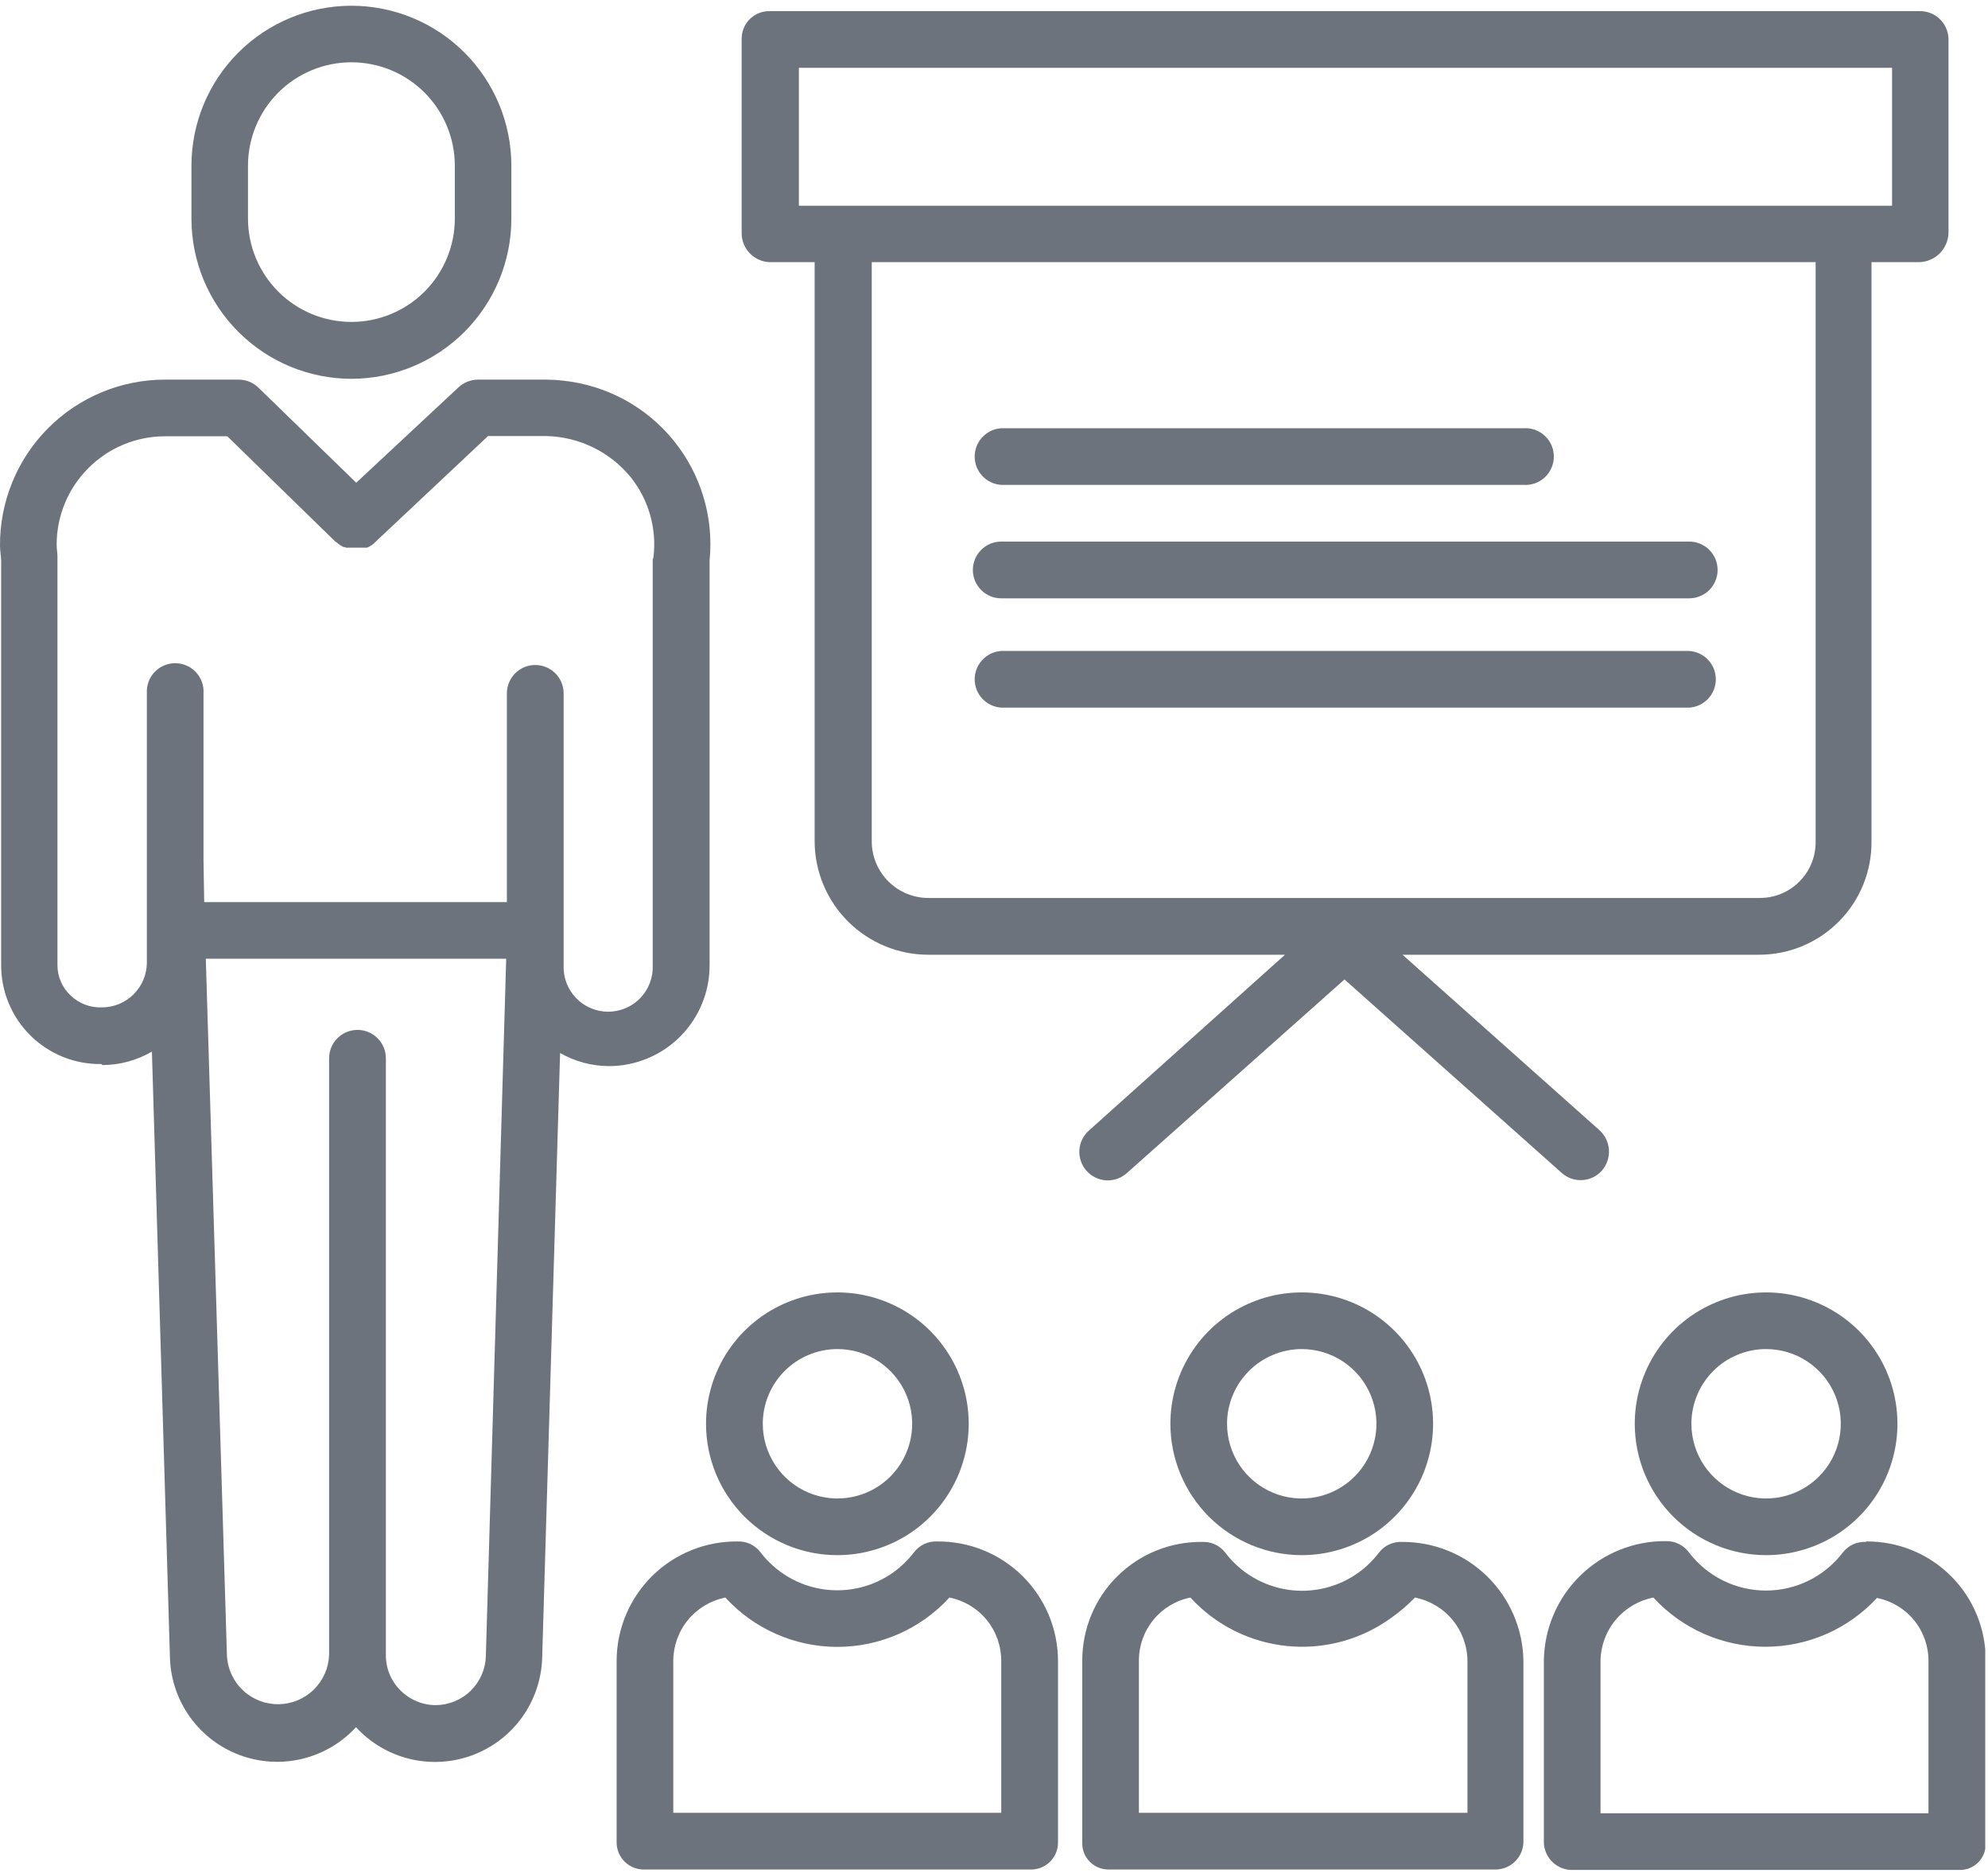 <svg width="173" height="163" viewBox="0 0 173 163" fill="none" xmlns="http://www.w3.org/2000/svg">
<g clip-path="url(#clip0_1533_368)">
<path d="M72.879 135.31C75.14 135.308 77.349 134.636 79.227 133.379C81.105 132.122 82.569 130.336 83.432 128.247C84.296 126.159 84.521 123.861 84.079 121.644C83.636 119.428 82.547 117.392 80.948 115.794C79.349 114.197 77.313 113.109 75.096 112.669C72.879 112.229 70.581 112.456 68.493 113.321C66.405 114.187 64.621 115.652 63.365 117.531C62.11 119.411 61.44 121.62 61.44 123.88C61.44 125.382 61.735 126.869 62.31 128.257C62.886 129.644 63.728 130.904 64.791 131.966C65.853 133.027 67.114 133.869 68.502 134.443C69.89 135.017 71.378 135.312 72.879 135.31ZM72.879 117.38C74.165 117.38 75.422 117.761 76.491 118.476C77.56 119.19 78.393 120.205 78.885 121.393C79.377 122.58 79.505 123.887 79.255 125.148C79.004 126.409 78.385 127.567 77.476 128.476C76.567 129.385 75.408 130.005 74.147 130.255C72.887 130.506 71.58 130.377 70.392 129.885C69.204 129.393 68.189 128.56 67.475 127.491C66.761 126.422 66.379 125.166 66.379 123.88C66.379 122.156 67.064 120.503 68.283 119.284C69.502 118.065 71.156 117.38 72.879 117.38Z" fill="#6D737C"/>
<path d="M53.66 144.5V160.34C53.665 160.657 53.734 160.969 53.862 161.259C53.991 161.549 54.176 161.81 54.408 162.026C54.639 162.243 54.912 162.41 55.209 162.519C55.507 162.628 55.824 162.676 56.14 162.66H89.61C89.926 162.676 90.241 162.628 90.538 162.519C90.834 162.41 91.106 162.242 91.336 162.025C91.566 161.808 91.749 161.547 91.875 161.258C92.002 160.968 92.068 160.656 92.07 160.34V144.5C92.066 143.126 91.79 141.766 91.259 140.5C90.727 139.233 89.95 138.084 88.972 137.119C87.994 136.154 86.835 135.392 85.561 134.878C84.287 134.363 82.924 134.105 81.55 134.12C81.166 134.102 80.784 134.177 80.436 134.339C80.088 134.501 79.784 134.745 79.55 135.05C79.047 135.709 78.451 136.292 77.78 136.78C76.004 138.062 73.797 138.6 71.63 138.279C69.463 137.958 67.508 136.802 66.18 135.06C65.948 134.753 65.644 134.507 65.296 134.344C64.948 134.18 64.565 134.103 64.18 134.12C62.806 134.105 61.443 134.363 60.17 134.878C58.896 135.392 57.736 136.154 56.759 137.119C55.781 138.084 55.003 139.233 54.472 140.5C53.94 141.766 53.664 143.126 53.66 144.5ZM58.59 144.5C58.595 143.201 59.049 141.944 59.874 140.942C60.7 139.94 61.847 139.253 63.12 139C64.359 140.352 65.865 141.432 67.544 142.171C69.222 142.91 71.036 143.292 72.87 143.292C74.704 143.292 76.518 142.91 78.197 142.171C79.875 141.432 81.382 140.352 82.62 139C83.893 139.252 85.038 139.939 85.861 140.942C86.683 141.945 87.132 143.203 87.13 144.5V157.73H58.59V144.5Z" fill="#6D737C"/>
<path d="M113.28 135.31C115.54 135.31 117.75 134.64 119.63 133.384C121.509 132.128 122.974 130.343 123.84 128.254C124.705 126.166 124.931 123.868 124.49 121.65C124.049 119.433 122.96 117.396 121.362 115.798C119.763 114.199 117.727 113.111 115.509 112.67C113.292 112.229 110.994 112.455 108.906 113.32C106.817 114.185 105.032 115.65 103.776 117.53C102.52 119.41 101.85 121.62 101.85 123.88C101.852 126.911 103.057 129.817 105.2 131.96C107.343 134.102 110.249 135.308 113.28 135.31ZM113.28 117.38C114.565 117.38 115.822 117.761 116.891 118.476C117.96 119.19 118.793 120.205 119.285 121.393C119.777 122.58 119.906 123.887 119.655 125.148C119.404 126.409 118.785 127.567 117.876 128.476C116.967 129.385 115.809 130.005 114.548 130.255C113.287 130.506 111.98 130.377 110.792 129.885C109.604 129.393 108.589 128.56 107.875 127.491C107.161 126.422 106.78 125.166 106.78 123.88C106.782 122.157 107.468 120.505 108.686 119.287C109.905 118.069 111.557 117.383 113.28 117.38Z" fill="#6D737C"/>
<path d="M94.181 144.5V160.34C94.171 160.65 94.227 160.959 94.344 161.247C94.461 161.534 94.637 161.794 94.861 162.01C95.083 162.229 95.347 162.399 95.638 162.511C95.929 162.623 96.239 162.673 96.551 162.66H130.001C130.322 162.678 130.644 162.631 130.947 162.524C131.25 162.417 131.53 162.25 131.768 162.035C132.007 161.819 132.201 161.558 132.339 161.268C132.477 160.977 132.555 160.661 132.571 160.34V144.5C132.529 141.731 131.394 139.091 129.414 137.154C127.435 135.217 124.77 134.141 122.001 134.16C121.617 134.141 121.234 134.216 120.886 134.378C120.537 134.54 120.234 134.785 120.001 135.09C119.501 135.752 118.904 136.335 118.231 136.82C116.455 138.103 114.248 138.641 112.081 138.319C109.914 137.998 107.958 136.843 106.631 135.1C106.398 134.793 106.095 134.548 105.746 134.384C105.398 134.22 105.015 134.143 104.631 134.16C103.262 134.141 101.904 134.395 100.635 134.907C99.366 135.419 98.212 136.178 97.239 137.14C96.266 138.103 95.495 139.249 94.97 140.513C94.445 141.776 94.177 143.132 94.181 144.5ZM99.111 144.5C99.104 143.206 99.547 141.95 100.364 140.947C101.181 139.943 102.322 139.255 103.591 139C105.788 141.399 108.794 142.902 112.031 143.219C115.269 143.537 118.51 142.647 121.131 140.72C121.85 140.211 122.52 139.635 123.131 139C124.409 139.251 125.562 139.935 126.394 140.937C127.227 141.939 127.688 143.197 127.701 144.5V157.73H99.111V144.5Z" fill="#6D737C"/>
<path d="M153.69 135.31C155.95 135.31 158.16 134.64 160.04 133.384C161.92 132.128 163.385 130.343 164.25 128.254C165.115 126.166 165.341 123.868 164.9 121.65C164.459 119.433 163.371 117.396 161.772 115.798C160.173 114.199 158.137 113.111 155.92 112.67C153.702 112.229 151.404 112.455 149.316 113.32C147.227 114.185 145.442 115.65 144.186 117.53C142.93 119.41 142.26 121.62 142.26 123.88C142.262 126.911 143.467 129.817 145.61 131.96C147.753 134.102 150.659 135.308 153.69 135.31ZM153.69 117.38C154.975 117.38 156.232 117.761 157.301 118.476C158.37 119.19 159.203 120.205 159.695 121.393C160.187 122.58 160.316 123.887 160.065 125.148C159.814 126.409 159.195 127.567 158.286 128.476C157.377 129.385 156.219 130.005 154.958 130.255C153.697 130.506 152.39 130.377 151.202 129.885C150.015 129.393 148.999 128.56 148.285 127.491C147.571 126.422 147.19 125.166 147.19 123.88C147.19 122.156 147.875 120.503 149.094 119.284C150.313 118.065 151.966 117.38 153.69 117.38Z" fill="#6D737C"/>
<path d="M162.36 134.16C161.976 134.14 161.593 134.215 161.244 134.377C160.896 134.539 160.592 134.784 160.36 135.09C159.574 136.116 158.562 136.948 157.402 137.521C156.243 138.093 154.968 138.391 153.675 138.391C152.382 138.391 151.106 138.093 149.947 137.521C148.788 136.948 147.776 136.116 146.99 135.09C146.762 134.774 146.461 134.518 146.113 134.344C145.764 134.17 145.379 134.083 144.99 134.09C142.199 134.061 139.51 135.141 137.515 137.093C135.52 139.045 134.381 141.709 134.35 144.5V160.34C134.363 160.671 134.444 160.995 134.585 161.294C134.727 161.594 134.928 161.861 135.175 162.081C135.422 162.301 135.711 162.47 136.024 162.576C136.338 162.682 136.669 162.724 137 162.7H170.47C170.778 162.713 171.086 162.661 171.374 162.549C171.661 162.437 171.923 162.267 172.142 162.049C172.36 161.831 172.532 161.571 172.645 161.283C172.758 160.996 172.811 160.688 172.8 160.38V144.5C172.81 143.133 172.549 141.778 172.03 140.513C171.512 139.248 170.747 138.099 169.78 137.133C168.813 136.167 167.663 135.403 166.398 134.885C165.132 134.368 163.777 134.108 162.41 134.12L162.36 134.16ZM163.36 139.04C164.626 139.296 165.764 139.984 166.578 140.988C167.392 141.992 167.831 143.248 167.82 144.54V157.77H139.28V144.5C139.299 143.195 139.767 141.936 140.604 140.934C141.442 139.933 142.598 139.25 143.88 139C145.119 140.35 146.625 141.427 148.302 142.164C149.98 142.901 151.792 143.282 153.625 143.282C155.457 143.282 157.269 142.901 158.947 142.164C160.624 141.427 162.13 140.35 163.37 139L163.36 139.04Z" fill="#6D737C"/>
<path d="M30.58 32.96C34.276 32.955 37.818 31.482 40.428 28.866C43.038 26.251 44.503 22.705 44.5 19.01V14.42C44.5 10.728 43.034 7.188 40.423 4.577C37.813 1.967 34.272 0.5 30.58 0.5C26.888 0.5 23.348 1.967 20.737 4.577C18.127 7.188 16.66 10.728 16.66 14.42V19.01C16.657 22.705 18.122 26.251 20.733 28.866C23.343 31.482 26.885 32.955 30.58 32.96ZM21.58 14.42C21.58 12.033 22.528 9.744 24.216 8.056C25.904 6.368 28.193 5.42 30.58 5.42C32.967 5.42 35.256 6.368 36.944 8.056C38.632 9.744 39.58 12.033 39.58 14.42V19.01C39.58 21.397 38.632 23.686 36.944 25.374C35.256 27.062 32.967 28.01 30.58 28.01C28.193 28.01 25.904 27.062 24.216 25.374C22.528 23.686 21.58 21.397 21.58 19.01V14.42Z" fill="#6D737C"/>
<path d="M0.1 83.96C0.096 85.101 0.32 86.232 0.758 87.287C1.196 88.341 1.84 89.297 2.651 90.1C3.463 90.902 4.427 91.535 5.486 91.961C6.545 92.387 7.679 92.597 8.82 92.58L8.91 92.67C10.425 92.664 11.911 92.26 13.22 91.5L14.79 144.28C14.854 146.13 15.466 147.919 16.549 149.421C17.632 150.922 19.137 152.067 20.873 152.71C22.609 153.354 24.497 153.466 26.297 153.033C28.096 152.6 29.727 151.642 30.98 150.28C32.233 151.645 33.864 152.607 35.666 153.042C37.468 153.477 39.358 153.365 41.096 152.722C42.834 152.078 44.341 150.931 45.424 149.428C46.508 147.924 47.119 146.132 47.18 144.28L48.74 91.62C50.038 92.362 51.506 92.755 53 92.76C54.154 92.758 55.296 92.529 56.361 92.085C57.426 91.641 58.393 90.992 59.206 90.173C60.019 89.354 60.662 88.383 61.099 87.315C61.536 86.247 61.757 85.103 61.75 83.95V48.78C62.128 45.014 60.998 41.252 58.609 38.317C56.219 35.382 52.764 33.514 49 33.12C48.529 33.065 48.055 33.035 47.58 33.03H41.58C40.952 33.037 40.349 33.279 39.89 33.71L31 42L22.5 33.74C22.042 33.288 21.424 33.033 20.78 33.03H14.36C12.465 33.03 10.589 33.405 8.84 34.133C7.09 34.862 5.502 35.929 4.167 37.275C2.832 38.62 1.777 40.216 1.062 41.971C0.347 43.726 -0.014 45.605 0 47.5C0 47.94 0.1 48.39 0.1 48.83V83.96ZM37.91 148.36C37.337 148.357 36.769 148.241 36.24 148.017C35.712 147.794 35.233 147.469 34.83 147.06C34.425 146.653 34.105 146.169 33.89 145.637C33.675 145.104 33.57 144.534 33.58 143.96V92.08C33.58 91.425 33.32 90.796 32.857 90.333C32.394 89.87 31.765 89.61 31.11 89.61C30.455 89.61 29.827 89.87 29.364 90.333C28.901 90.796 28.64 91.425 28.64 92.08V143.96C28.607 145.105 28.134 146.193 27.318 146.998C26.503 147.803 25.408 148.262 24.262 148.28C23.117 148.298 22.008 147.874 21.168 147.095C20.327 146.316 19.82 145.243 19.75 144.1L17.91 83.42H44.05L42.28 144.09C42.249 145.23 41.776 146.313 40.96 147.11C40.145 147.907 39.051 148.355 37.91 148.36ZM7.67 40.75C8.546 39.866 9.588 39.164 10.736 38.685C11.884 38.206 13.116 37.959 14.36 37.96H19.78L29.23 47.17H29.28L29.38 47.27L29.47 47.34L29.58 47.42L29.68 47.48L29.79 47.54L29.89 47.6H30L30.11 47.65H30.22H30.34H30.45H30.58H31.16H31.28H31.4H31.51H31.63H31.74H31.86H31.96L32.08 47.59L32.18 47.53L32.29 47.47L32.39 47.4L32.49 47.33L32.58 47.24C32.58 47.24 32.58 47.24 32.64 47.18L42.47 37.94H47.54C48.946 37.971 50.329 38.305 51.594 38.919C52.859 39.533 53.977 40.414 54.87 41.5C55.648 42.468 56.225 43.581 56.568 44.774C56.911 45.967 57.014 47.217 56.87 48.45C56.843 48.532 56.819 48.615 56.8 48.7V83.95C56.827 84.475 56.747 85.001 56.564 85.494C56.381 85.987 56.1 86.438 55.738 86.82C55.375 87.201 54.939 87.505 54.456 87.712C53.972 87.92 53.452 88.027 52.925 88.027C52.399 88.027 51.879 87.92 51.395 87.712C50.912 87.505 50.475 87.201 50.113 86.82C49.751 86.438 49.469 85.987 49.287 85.494C49.104 85.001 49.024 84.475 49.05 83.95V76.27V75.04C49.05 74.87 49.05 74.7 49.05 74.54V60.33C49.05 59.675 48.79 59.046 48.327 58.583C47.864 58.12 47.236 57.86 46.58 57.86C45.925 57.86 45.297 58.12 44.834 58.583C44.371 59.046 44.11 59.675 44.11 60.33V76.19V78.49H17.77L17.71 74.86C17.71 74.75 17.71 74.67 17.71 74.56V60.33C17.732 59.993 17.684 59.655 17.57 59.337C17.456 59.02 17.278 58.729 17.047 58.483C16.816 58.236 16.537 58.04 16.227 57.906C15.917 57.772 15.583 57.703 15.245 57.703C14.908 57.703 14.574 57.772 14.264 57.906C13.954 58.04 13.675 58.236 13.444 58.483C13.213 58.729 13.035 59.02 12.921 59.337C12.807 59.655 12.759 59.993 12.78 60.33V83.78C12.77 84.812 12.352 85.797 11.618 86.522C10.883 87.247 9.892 87.653 8.86 87.65C8.358 87.669 7.857 87.587 7.387 87.406C6.918 87.225 6.49 86.951 6.13 86.6C5.771 86.261 5.485 85.852 5.291 85.397C5.096 84.943 4.998 84.454 5 83.96V48.66C5.006 48.577 5.006 48.493 5 48.41C5 48.09 4.93 47.76 4.93 47.41C4.927 46.174 5.167 44.95 5.637 43.807C6.107 42.664 6.798 41.625 7.67 40.75Z" fill="#6D737C"/>
<path d="M67.001 22.81H70.891V73.2C70.895 74.5 71.155 75.787 71.656 76.986C72.157 78.186 72.89 79.275 73.812 80.192C74.734 81.108 75.828 81.834 77.03 82.328C78.233 82.822 79.521 83.074 80.821 83.07H111.821L94.791 98.34C94.542 98.554 94.337 98.815 94.189 99.109C94.042 99.402 93.954 99.722 93.931 100.05C93.908 100.378 93.951 100.707 94.056 101.018C94.161 101.329 94.328 101.617 94.545 101.863C94.762 102.109 95.026 102.31 95.322 102.454C95.618 102.597 95.939 102.681 96.267 102.699C96.595 102.717 96.923 102.67 97.233 102.561C97.543 102.451 97.828 102.281 98.071 102.06L117.001 85.22L135.911 102.06C136.4 102.494 137.04 102.716 137.692 102.679C138.345 102.641 138.955 102.347 139.391 101.86C139.827 101.365 140.051 100.718 140.013 100.059C139.976 99.4 139.68 98.783 139.191 98.34L122.051 83.07H153.051C154.345 83.074 155.628 82.821 156.824 82.326C158.02 81.83 159.105 81.103 160.018 80.184C160.931 79.266 161.652 78.176 162.14 76.977C162.628 75.778 162.873 74.494 162.861 73.2V22.81H167.001C167.671 22.797 168.31 22.528 168.787 22.057C169.263 21.586 169.541 20.95 169.561 20.28V3.35C169.549 3.026 169.474 2.707 169.339 2.411C169.204 2.116 169.012 1.85 168.774 1.629C168.537 1.408 168.258 1.236 167.953 1.123C167.649 1.01 167.325 0.958 167.001 0.97H67.001C66.682 0.961 66.365 1.015 66.067 1.13C65.77 1.246 65.499 1.419 65.269 1.641C65.04 1.863 64.857 2.129 64.732 2.422C64.607 2.715 64.542 3.031 64.541 3.35V20.28C64.538 20.94 64.794 21.574 65.254 22.047C65.714 22.52 66.341 22.794 67.001 22.81ZM158.001 73.2C158.012 73.846 157.893 74.488 157.652 75.088C157.411 75.687 157.053 76.233 156.599 76.692C156.144 77.151 155.602 77.515 155.005 77.762C154.408 78.009 153.767 78.134 153.121 78.13H80.861C80.208 78.139 79.559 78.019 78.953 77.775C78.347 77.531 77.795 77.17 77.33 76.711C76.864 76.252 76.495 75.706 76.243 75.103C75.991 74.5 75.861 73.853 75.861 73.2V22.81H158.001V73.2ZM69.521 5.9H164.651V17.9H69.521V5.9Z" fill="#6D737C"/>
<path d="M87.131 42.19H132.591C132.928 42.211 133.266 42.163 133.584 42.049C133.901 41.935 134.192 41.757 134.438 41.526C134.685 41.295 134.881 41.016 135.015 40.706C135.149 40.397 135.218 40.062 135.218 39.725C135.218 39.387 135.149 39.053 135.015 38.743C134.881 38.434 134.685 38.155 134.438 37.924C134.192 37.693 133.901 37.515 133.584 37.4C133.266 37.286 132.928 37.238 132.591 37.26H87.131C86.505 37.3 85.917 37.577 85.487 38.035C85.058 38.493 84.818 39.097 84.818 39.725C84.818 40.353 85.058 40.957 85.487 41.415C85.917 41.873 86.505 42.15 87.131 42.19Z" fill="#6D737C"/>
<path d="M87.13 52.06H147C147.655 52.06 148.283 51.8 148.747 51.337C149.21 50.873 149.47 50.245 149.47 49.59C149.47 48.935 149.21 48.307 148.747 47.844C148.283 47.38 147.655 47.12 147 47.12H87.13C86.475 47.12 85.847 47.38 85.384 47.844C84.92 48.307 84.66 48.935 84.66 49.59C84.66 50.245 84.92 50.873 85.384 51.337C85.847 51.8 86.475 52.06 87.13 52.06Z" fill="#6D737C"/>
<path d="M87.131 61.57H147.001C147.628 61.53 148.216 61.253 148.645 60.795C149.075 60.337 149.314 59.733 149.314 59.105C149.314 58.477 149.075 57.873 148.645 57.415C148.216 56.957 147.628 56.68 147.001 56.64H87.131C86.505 56.68 85.917 56.957 85.487 57.415C85.058 57.873 84.818 58.477 84.818 59.105C84.818 59.733 85.058 60.337 85.487 60.795C85.917 61.253 86.505 61.53 87.131 61.57Z" fill="#6D737C"/>
</g>
<defs>
<clipPath id="clip0_1533_368">
<rect width="172.76" height="162.2" fill="white" transform="translate(0 0.5)"/>
</clipPath>
</defs>
</svg>

